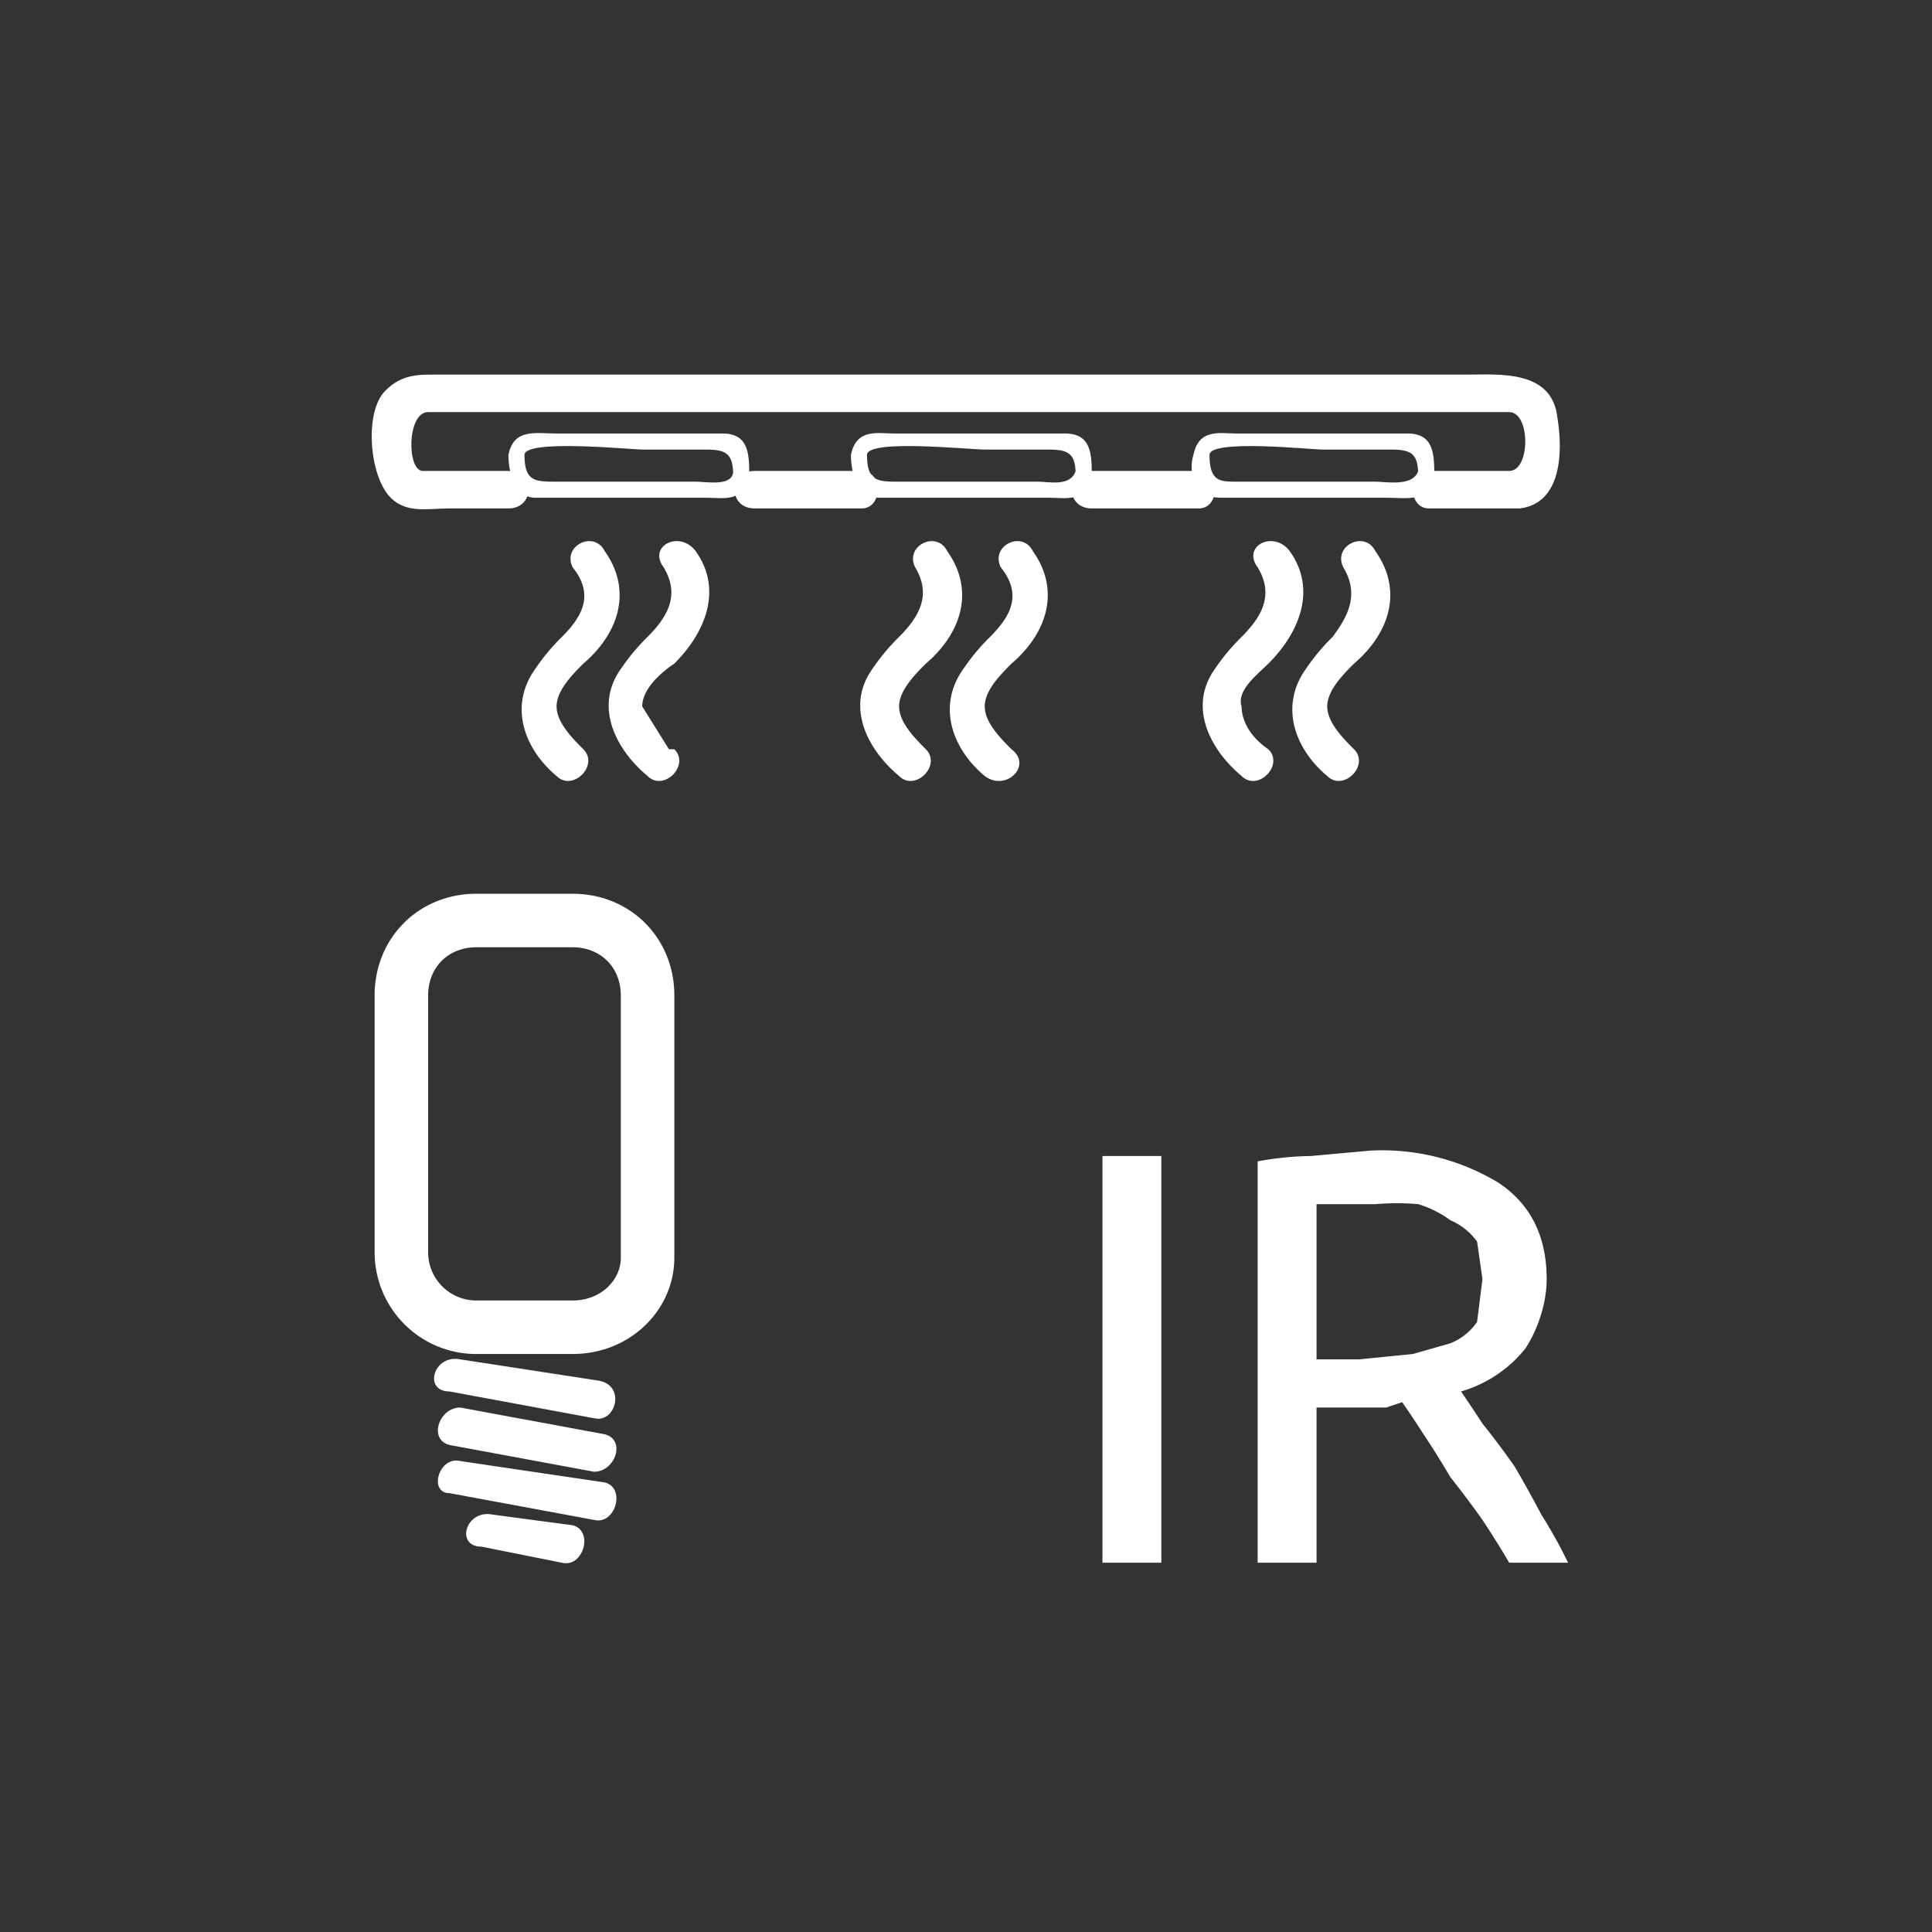 <svg xmlns="http://www.w3.org/2000/svg" width="361" height="361"><rect width="100%" height="100%" fill="#333333" stroke="none"/><path d="M84 260l27 5c4 1 6-6 1-7l-26-4c-5-1-7 6-2 6zm0 10l27 5c4 0 6-6 2-7l-27-5c-4 0-6 6-2 7zm0 9l27 5c4 1 6-6 2-7l-27-4c-4-1-6 6-2 6zm6 10l15 3c4 1 6-6 2-7l-15-2c-5-1-7 6-2 6z" fill="#fff"/><path d="M121 235c0 7-6 13-14 13H89a14 14 0 0 1-14-14v-48c0-8 6-14 14-14h18c8 0 14 6 14 14v49z" fill="none" stroke="#fff" stroke-width="10" stroke-miterlimit="10"/><path d="M95 88H79c-3 0-3-11 1-11h202c4 0 4 11 0 11h-15c-4 0-4 7 0 7h17c8-1 8-11 7-17-1-9-11-8-17-8H81c-3 0-6 0-9 3-4 4-3 16 1 20 3 3 7 2 11 2h11c5 0 5-7 0-7z" fill="#fff"/><path d="M224 88h-20c-5 0-5 7 0 7h20c4 0 4-7 0-7zm-18 128h11v76h-11v-76zm67 44a276 276 0 0 1 4 6 154 154 0 0 1 6 8 229 229 0 0 1 5 9 92 92 0 0 1 5 9h-11a171 171 0 0 0-5-8 187 187 0 0 0-6-8 168 168 0 0 0-5-8 188 188 0 0 0-4-6l-3 1h-13v29h-11v-75a60 60 0 0 1 10-1l11-1a42 42 0 0 1 24 6c6 4 9 10 9 18 0 5-2 10-4 13a24 24 0 0 1-12 8zm-16-35h-11v29h8l10-1 7-2a11 11 0 0 0 5-4l1-8-1-7a12 12 0 0 0-5-4 20 20 0 0 0-6-3 47 47 0 0 0-8 0z" fill="#fff"/><path d="M265 88c-1 3-6 2-8 2h-26c-3 0-5 0-5-5 0-3 19-1 21-1h13c4 0 5 1 5 5 0 2 3 2 3 0 0-4 0-8-5-8h-32c-3 0-7-1-8 4-1 3 0 8 5 8h31c4 0 8 1 9-4 0-2-3-3-3-1zm-64 0c-1 3-5 2-7 2h-26c-4 0-6 0-6-5 0-3 19-1 22-1h12c4 0 5 1 5 5 0 2 3 2 3 0 0-4 0-8-5-8h-32c-3 0-7-1-8 4 0 3 1 8 5 8h32c3 0 7 1 8-4 0-2-3-3-3-1zm-64 0c0 3-5 2-7 2h-26c-4 0-6 0-6-5 0-3 20-1 22-1h12c4 0 5 1 5 5 0 2 3 2 3 0 0-4 0-8-5-8h-31c-4 0-8-1-9 4 0 3 1 8 5 8h32c3 0 7 1 8-4 0-2-2-3-3-1z" fill="#fff"/><path d="M161 88h-20c-5 0-5 7 0 7h20c4 0 4-7 0-7zm76 52c-3-2-5-5-5-8-1-3 3-6 5-8 6-6 9-14 4-21-3-4-9-1-6 3 3 5 1 9-3 13a39 39 0 0 0-5 6c-5 7-1 15 5 20 3 3 8-2 5-5zm16 0c-2-2-5-5-5-8s3-6 5-8c7-6 9-14 4-21-2-4-8-1-6 3 3 5 1 9-2 13a39 39 0 0 0-5 6c-5 7-2 15 4 20 3 3 8-2 5-5z" fill="#fff"/><g fill="#fff"><path d="M173 140c-2-2-5-5-5-8s3-6 5-8c7-6 9-14 4-21-2-4-8-1-6 3 3 5 1 9-3 13a39 39 0 0 0-5 6c-5 7-1 15 5 20 3 3 8-2 5-5z"/><path d="M189 140c-2-2-5-5-5-8s3-6 5-8c7-6 9-14 4-21-2-4-8-1-6 3 4 5 2 9-2 13a39 39 0 0 0-5 6c-5 7-2 15 4 20 4 3 9-2 5-5z"/></g><g fill="#fff"><path d="M109 140c-2-2-5-5-5-8s3-6 5-8c7-6 9-14 4-21-2-4-8-1-6 3 4 5 2 9-2 13a39 39 0 0 0-5 6c-5 7-2 15 4 20 3 3 8-2 5-5z"/><path d="M125 140l-5-8c0-3 3-6 6-8 6-6 9-14 4-21-3-4-9-1-6 3 3 5 1 9-3 13a39 39 0 0 0-5 6c-5 7-1 15 5 20 3 3 8-2 5-5z"/></g></svg>
